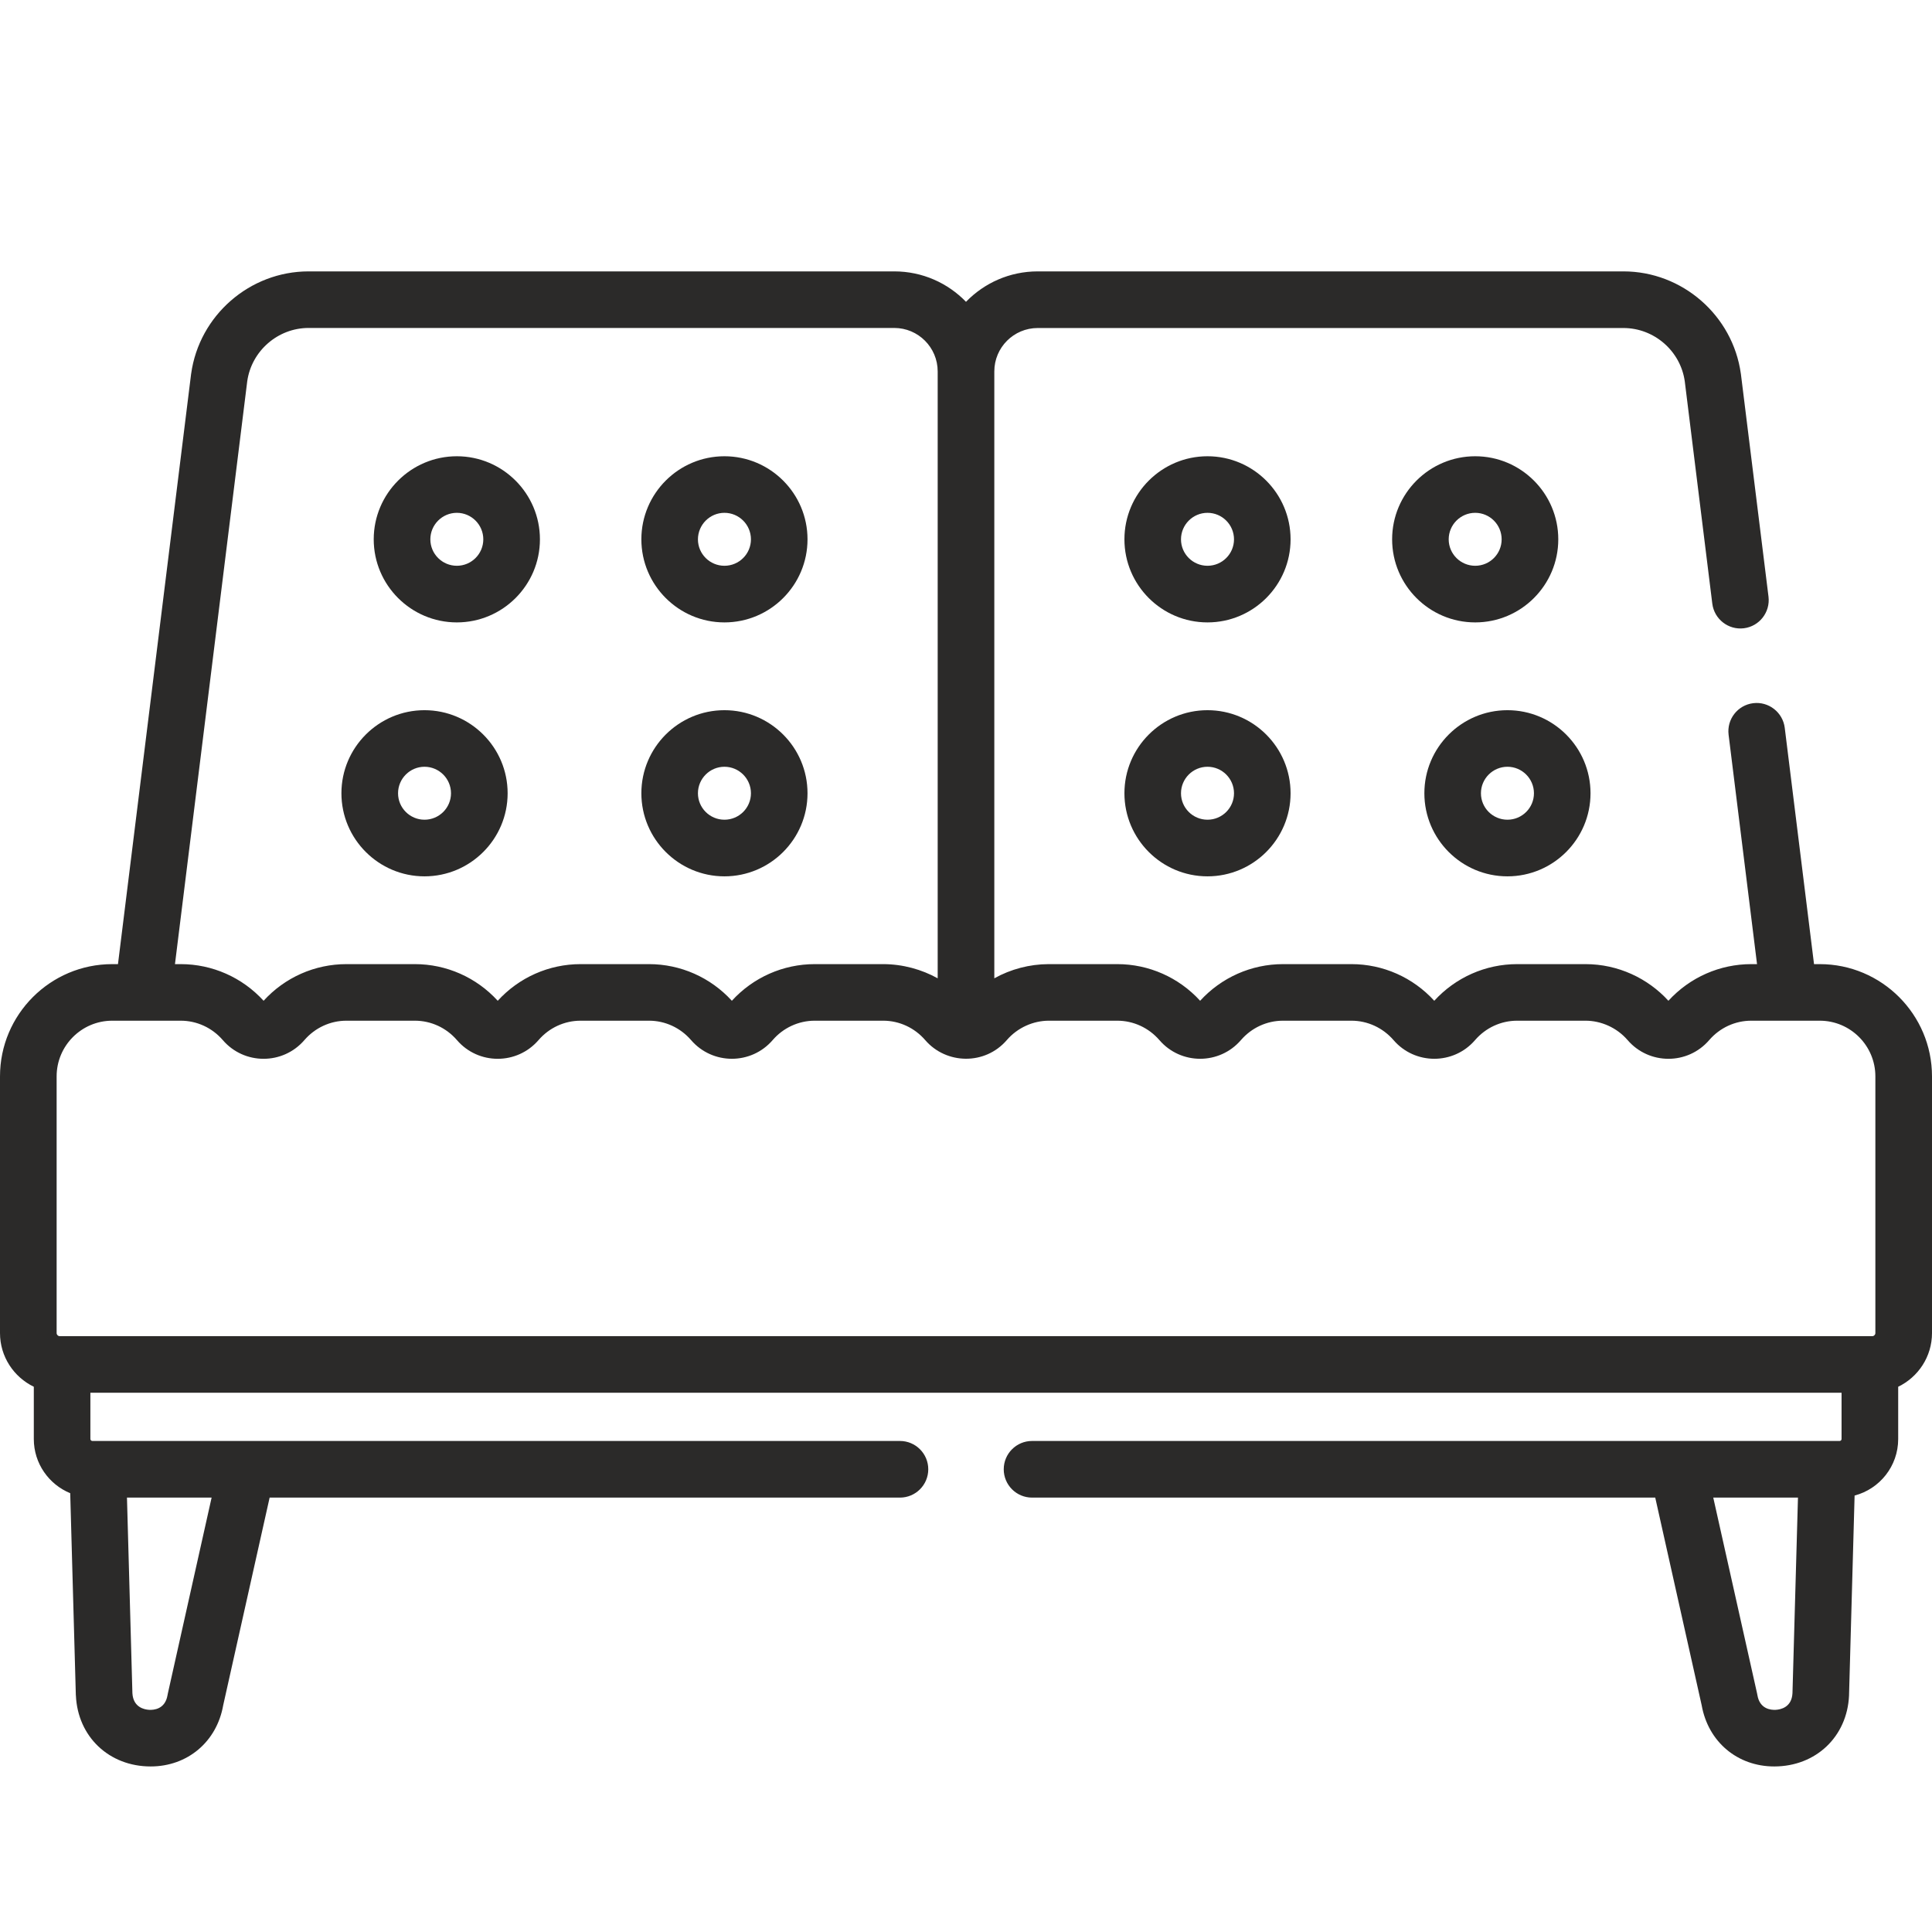 <svg width="32" height="32" viewBox="0 0 32 32" fill="none" xmlns="http://www.w3.org/2000/svg">
<path d="M30.141 15.969H30.046L29.561 12.055C29.529 11.798 29.294 11.615 29.038 11.647C28.781 11.679 28.599 11.913 28.631 12.17L29.102 15.969H29.006C28.491 15.969 27.992 16.184 27.634 16.576C27.294 16.203 26.799 15.969 26.262 15.969H25.128C24.605 15.969 24.108 16.19 23.756 16.576C23.403 16.189 22.907 15.969 22.384 15.969H21.25C20.727 15.969 20.23 16.19 19.878 16.576C19.525 16.189 19.028 15.969 18.506 15.969H17.372C17.37 15.969 17.368 15.969 17.366 15.969C17.054 15.97 16.741 16.052 16.469 16.204V6.152C16.469 5.755 16.791 5.433 17.188 5.433H26.889C27.397 5.433 27.834 5.812 27.905 6.315L28.361 9.998C28.393 10.255 28.628 10.438 28.884 10.406C29.141 10.374 29.323 10.14 29.292 9.883L28.835 6.196C28.834 6.194 28.834 6.192 28.834 6.19C28.7 5.224 27.864 4.495 26.889 4.495H17.188C16.722 4.495 16.301 4.688 16 4.999C15.699 4.688 15.278 4.495 14.812 4.495H5.111C4.136 4.495 3.3 5.224 3.166 6.19C3.166 6.192 3.166 6.194 3.165 6.196L1.954 15.969H1.859C0.834 15.969 0 16.803 0 17.828V22.08C0 22.471 0.229 22.809 0.56 22.969V23.835C0.56 24.24 0.81 24.587 1.163 24.732L1.256 28.075C1.256 28.078 1.256 28.081 1.257 28.083C1.288 28.767 1.808 29.258 2.495 29.258C3.103 29.258 3.59 28.852 3.697 28.244L4.466 24.805H14.906C15.165 24.805 15.375 24.595 15.375 24.336C15.375 24.077 15.165 23.867 14.906 23.867C14.348 23.867 1.839 23.867 1.621 23.867H1.53C1.513 23.867 1.497 23.852 1.497 23.835V23.068H30.502V23.835C30.502 23.852 30.487 23.867 30.47 23.867C30.098 23.867 17.726 23.867 17.094 23.867C16.835 23.867 16.625 24.077 16.625 24.336C16.625 24.595 16.835 24.805 17.094 24.805H27.416L28.185 28.244C28.293 28.852 28.779 29.258 29.387 29.258C30.074 29.258 30.595 28.767 30.626 28.083C30.626 28.081 30.626 28.078 30.626 28.075L30.718 24.771C31.133 24.662 31.44 24.284 31.44 23.835V22.969C31.771 22.809 32 22.471 32 22.08V17.828C32 16.803 31.166 15.969 30.141 15.969ZM3.505 24.805L2.78 28.05C2.778 28.059 2.776 28.067 2.775 28.076C2.736 28.31 2.548 28.325 2.468 28.32C2.39 28.315 2.206 28.279 2.193 28.044L2.103 24.805H3.505ZM29.689 28.044C29.677 28.279 29.493 28.315 29.414 28.32C29.335 28.325 29.147 28.31 29.108 28.076C29.106 28.067 29.105 28.059 29.103 28.05L28.377 24.805H29.78L29.689 28.044ZM4.095 6.315C4.166 5.812 4.603 5.432 5.111 5.432H14.812C15.209 5.432 15.531 5.755 15.531 6.152V16.204C15.269 16.058 14.953 15.969 14.628 15.969H13.494C12.972 15.969 12.475 16.189 12.122 16.576C11.769 16.189 11.272 15.969 10.75 15.969H9.616C9.093 15.969 8.597 16.189 8.244 16.576C7.891 16.189 7.394 15.969 6.872 15.969H5.737C5.215 15.969 4.718 16.189 4.366 16.576C4.013 16.189 3.516 15.969 2.994 15.969H2.898L4.095 6.315ZM31.062 22.08C31.062 22.107 31.039 22.131 31.012 22.131C29.49 22.131 2.604 22.131 0.988 22.131C0.961 22.131 0.938 22.107 0.938 22.08V17.828C0.938 17.32 1.351 16.906 1.859 16.906H2.994C3.261 16.906 3.514 17.023 3.69 17.227C4.045 17.64 4.685 17.641 5.042 17.227C5.218 17.023 5.471 16.906 5.737 16.906H6.872C7.139 16.906 7.392 17.023 7.568 17.227C7.923 17.64 8.563 17.641 8.92 17.227C9.096 17.023 9.349 16.906 9.616 16.906H10.75C11.017 16.906 11.27 17.023 11.446 17.227C11.802 17.64 12.442 17.64 12.798 17.227C12.971 17.026 13.224 16.906 13.494 16.906H14.629C14.895 16.906 15.148 17.023 15.324 17.227C15.673 17.632 16.315 17.646 16.676 17.227C16.856 17.018 17.118 16.906 17.372 16.906H18.506C18.773 16.906 19.026 17.023 19.203 17.227C19.558 17.64 20.198 17.64 20.554 17.227C20.73 17.023 20.983 16.906 21.25 16.906H22.385C22.651 16.906 22.904 17.023 23.081 17.227C23.436 17.64 24.077 17.64 24.432 17.227C24.608 17.023 24.861 16.906 25.128 16.906H26.262C26.515 16.906 26.778 17.018 26.958 17.227C27.314 17.64 27.954 17.641 28.31 17.227C28.486 17.023 28.739 16.906 29.006 16.906H30.141C30.649 16.906 31.062 17.32 31.062 17.828V22.08Z" fill="#2B2A29"/>
<path d="M20 7.557C19.241 7.557 18.624 8.174 18.624 8.933C18.624 9.692 19.241 10.309 20 10.309C20.759 10.309 21.376 9.692 21.376 8.933C21.376 8.174 20.759 7.557 20 7.557ZM20 9.371C19.758 9.371 19.561 9.175 19.561 8.933C19.561 8.691 19.758 8.494 20 8.494C20.242 8.494 20.439 8.691 20.439 8.933C20.439 9.175 20.242 9.371 20 9.371Z" fill="#2B2A29"/>
<path d="M20 11.763C19.241 11.763 18.624 12.38 18.624 13.139C18.624 13.898 19.241 14.515 20 14.515C20.759 14.515 21.376 13.898 21.376 13.139C21.376 12.38 20.759 11.763 20 11.763ZM20 13.577C19.758 13.577 19.561 13.381 19.561 13.139C19.561 12.897 19.758 12.7 20 12.7C20.242 12.7 20.439 12.897 20.439 13.139C20.439 13.381 20.242 13.577 20 13.577Z" fill="#2B2A29"/>
<path d="M25.81 8.933C25.81 8.174 25.193 7.557 24.434 7.557C23.675 7.557 23.058 8.174 23.058 8.933C23.058 9.692 23.675 10.309 24.434 10.309C25.193 10.309 25.81 9.692 25.81 8.933ZM23.995 8.933C23.995 8.691 24.192 8.494 24.434 8.494C24.676 8.494 24.872 8.691 24.872 8.933C24.872 9.175 24.676 9.371 24.434 9.371C24.192 9.371 23.995 9.175 23.995 8.933Z" fill="#2B2A29"/>
<path d="M24.968 14.515C25.727 14.515 26.344 13.898 26.344 13.139C26.344 12.38 25.727 11.763 24.968 11.763C24.209 11.763 23.592 12.38 23.592 13.139C23.592 13.898 24.209 14.515 24.968 14.515ZM24.968 12.7C25.21 12.7 25.407 12.897 25.407 13.139C25.407 13.381 25.21 13.577 24.968 13.577C24.726 13.577 24.529 13.381 24.529 13.139C24.529 12.897 24.726 12.7 24.968 12.7Z" fill="#2B2A29"/>
<path d="M11.999 10.309C12.758 10.309 13.375 9.692 13.375 8.933C13.375 8.174 12.758 7.557 11.999 7.557C11.24 7.557 10.623 8.174 10.623 8.933C10.623 9.692 11.241 10.309 11.999 10.309ZM11.999 8.494C12.241 8.494 12.438 8.691 12.438 8.933C12.438 9.175 12.241 9.371 11.999 9.371C11.757 9.371 11.56 9.175 11.56 8.933C11.561 8.691 11.757 8.494 11.999 8.494Z" fill="#2B2A29"/>
<path d="M11.999 14.515C12.758 14.515 13.375 13.898 13.375 13.139C13.375 12.38 12.758 11.763 11.999 11.763C11.24 11.763 10.623 12.38 10.623 13.139C10.623 13.898 11.241 14.515 11.999 14.515ZM11.999 12.7C12.241 12.7 12.438 12.897 12.438 13.139C12.438 13.381 12.241 13.577 11.999 13.577C11.757 13.577 11.56 13.381 11.56 13.139C11.56 12.897 11.757 12.7 11.999 12.7Z" fill="#2B2A29"/>
<path d="M7.567 10.309C8.325 10.309 8.943 9.692 8.943 8.933C8.943 8.174 8.325 7.557 7.567 7.557C6.808 7.557 6.19 8.174 6.19 8.933C6.19 9.692 6.808 10.309 7.567 10.309ZM7.567 8.494C7.808 8.494 8.005 8.691 8.005 8.933C8.005 9.175 7.808 9.371 7.567 9.371C7.325 9.371 7.128 9.175 7.128 8.933C7.128 8.691 7.325 8.494 7.567 8.494Z" fill="#2B2A29"/>
<path d="M7.031 14.515C7.79 14.515 8.408 13.898 8.408 13.139C8.408 12.38 7.79 11.763 7.031 11.763C6.273 11.763 5.655 12.38 5.655 13.139C5.655 13.898 6.273 14.515 7.031 14.515ZM7.031 12.7C7.273 12.7 7.47 12.897 7.47 13.139C7.47 13.381 7.273 13.577 7.031 13.577C6.79 13.577 6.593 13.381 6.593 13.139C6.593 12.897 6.79 12.7 7.031 12.7Z" fill="#2B2A29"/>
</svg>
